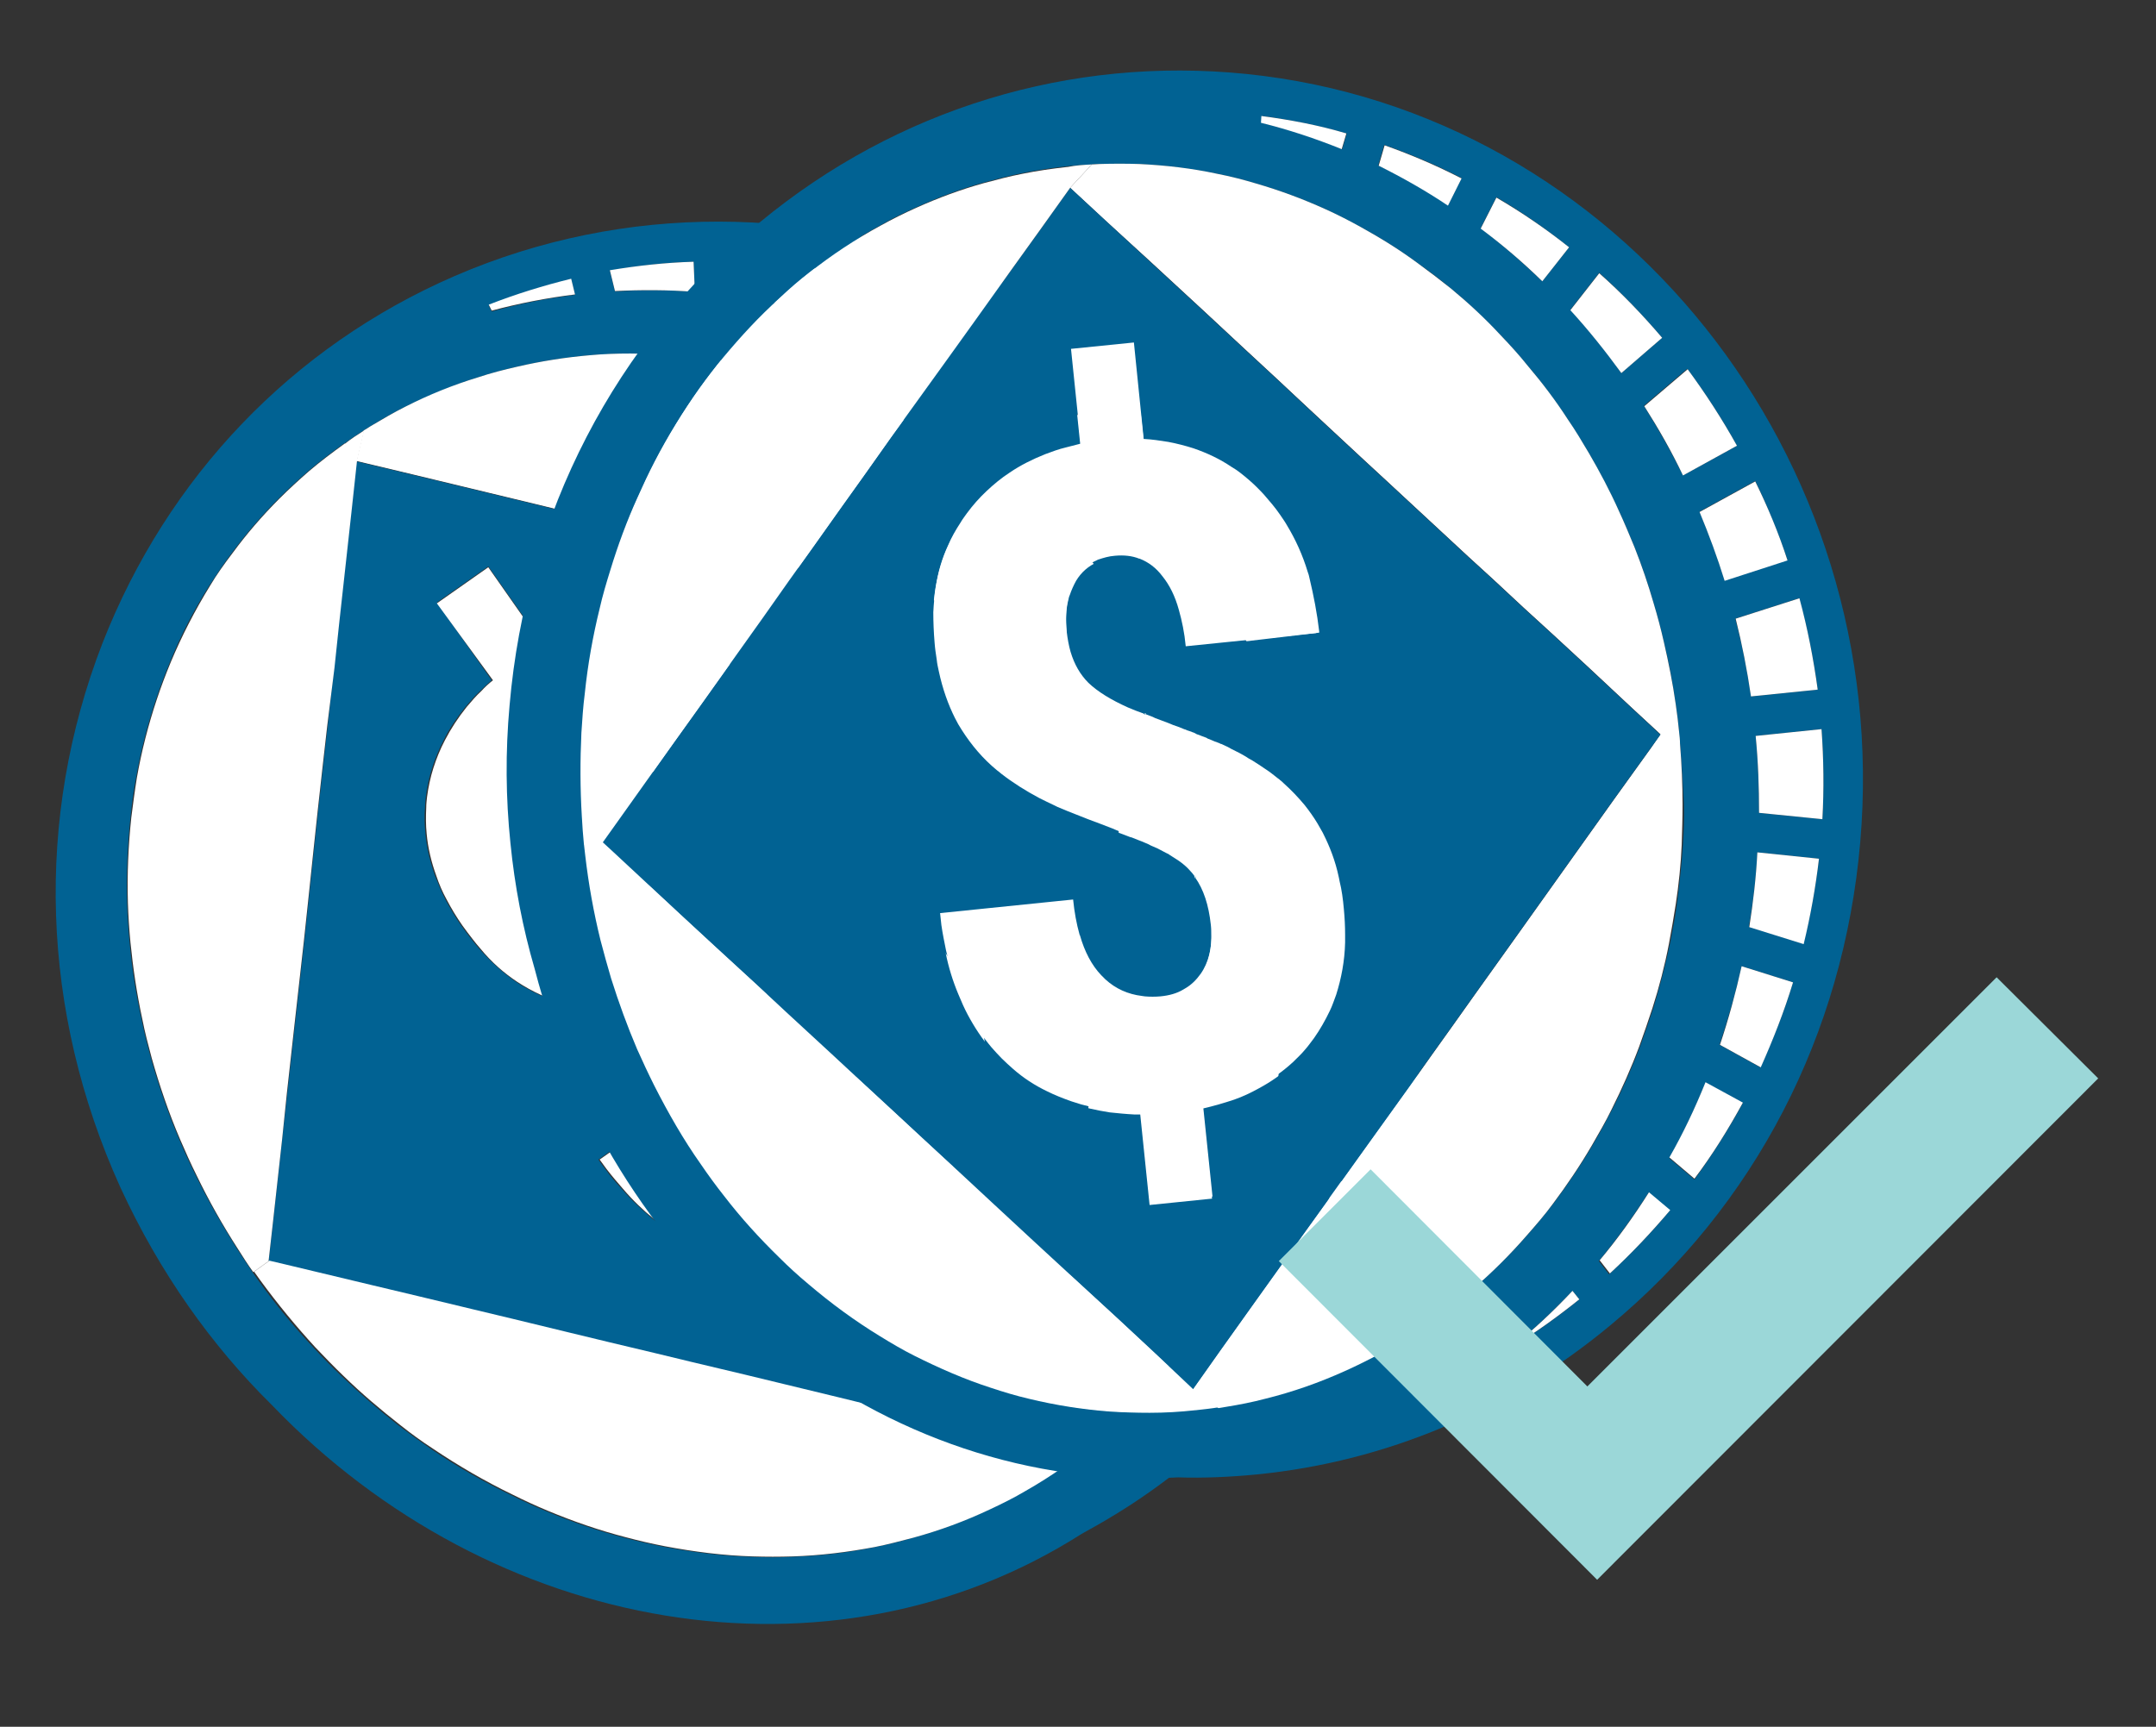 <svg xmlns="http://www.w3.org/2000/svg" width="507.3" height="406.4" viewBox="0 0 507.3 406.4"><rect x="0" y="0" width="507.3" height="406.4" fill="#333333" stroke="none"/><style type="text/css">.st0{fill:#016293;} .st1{fill:#9CBDD8;} .st2{fill:#9BD7D8;} .st3{fill:#016293;stroke:#016293;stroke-width:2.041;stroke-miterlimit:10;} .st4{fill:#FFFFFF;} .st5{fill:#231F20;} .st6{fill:#FFFFFF;stroke:#016293;stroke-width:1.017;stroke-miterlimit:10;} .st7{fill:#FFFFFF;stroke:#016293;stroke-width:1.018;stroke-miterlimit:10;} .st8{fill:#FFFFFF;stroke:#016293;stroke-width:1.021;stroke-miterlimit:10;} .st9{fill:#016293;stroke:#FFFFFF;stroke-width:2;stroke-miterlimit:10;} .st10{fill:#016293;stroke:#FFFFFF;stroke-miterlimit:10;} .st11{fill:#FFFFFF;stroke:#016293;stroke-width:5.018;stroke-miterlimit:10;} .st12{fill:none;stroke:#016293;stroke-width:3;stroke-miterlimit:10;} .st13{fill:#FFFFFF;stroke:#016293;stroke-width:3;stroke-miterlimit:10;} .st14{fill:#FFFFFF;stroke:#231F20;stroke-miterlimit:10;} .st15{fill:none;stroke:#231F20;stroke-miterlimit:10;} .st16{display:none;} .st17{display:inline;fill:#F26F6A;} .st18{fill:none;stroke:#9CBDD8;stroke-width:5.882;stroke-miterlimit:10;} .st19{fill:#FFFFFF;stroke:#9CBDD8;stroke-width:5.882;stroke-miterlimit:10;} .st20{fill:#9CBDD8;stroke:#FFFFFF;stroke-width:5.882;stroke-miterlimit:10;} .st21{clip-path:url(#SVGID_2_);fill:#231F20;} .st22{clip-path:url(#SVGID_2_);fill:#046293;} .st23{clip-path:url(#SVGID_2_);fill:#9CBDD9;} .st24{clip-path:url(#SVGID_2_);fill:#9CD8D9;} .st25{clip-path:url(#SVGID_2_);fill:#FFFFFF;} .st26{clip-path:url(#SVGID_2_);} .st27{fill:#BDC4C9;} .st28{clip-path:url(#SVGID_2_);fill:none;stroke:#FFFFFF;stroke-width:0.809;stroke-miterlimit:10;} .st29{clip-path:url(#SVGID_2_);fill:none;stroke:#FFFFFF;stroke-width:0.453;stroke-miterlimit:10;} .st30{clip-path:url(#SVGID_2_);fill:none;stroke:#FFFFFF;stroke-width:0.535;stroke-miterlimit:10;} .st31{fill:#9CD8D9;} .st32{clip-path:url(#SVGID_4_);} .st33{clip-path:url(#SVGID_4_);fill:none;stroke:#231F20;stroke-width:0.689;stroke-miterlimit:10;} .st34{clip-path:url(#SVGID_4_);fill:none;stroke:#231F20;stroke-width:0.506;stroke-miterlimit:10;} .st35{fill:#066393;} .st36{fill:#9BD7D8;stroke:#016293;stroke-width:18.681;stroke-miterlimit:10;} .st37{fill:#076393;} .st38{fill:none;stroke:#076393;stroke-width:3.504;stroke-miterlimit:10;} .st39{fill:#FFFFFF;stroke:#076393;stroke-width:3.504;stroke-miterlimit:10;} .st40{fill:#076393;stroke:#FFFFFF;stroke-width:3.504;stroke-miterlimit:10;}</style><g id="Logo"><g id="XMLID_9_"><path class="st0" d="M106.9 65c80.8-35 177 4 214.5 87.2 18.7 41.3 20.2 86.7 4.2 127.9-11.3 29.2-30.4 53.7-55.2 71.1-5.1 3.6-10.4 6.8-15.9 9.8-59 37.6-138.6 23.8-190.6-30.4-7.1-7-13.6-14.7-19.5-23.1-6.1-8.7-11.5-18.1-16.1-28.1-18.7-41.3-20.2-86.7-4.2-128 15.3-39.1 44.6-69.8 82.8-86.4zm175.3 69.7l12.9-9.1c-4.4-5.9-9.2-11.5-14.3-16.6l-10.7 11.5c4.2 4.5 8.2 9.2 12.1 14.2zm18.3-1.4l-12.8 9c3.5 5 6.6 10.1 9.5 15.4l13.8-6c-3.2-6.4-6.7-12.6-10.5-18.4zm14.3 26.9l-13.3 5.8c2.6 5.3 4.9 10.8 6.9 16.3l13.1-2.7c-1.8-6.6-4-13-6.7-19.4zm-51.4-46.3l10.6-11.4c-5-4.5-10.3-8.7-15.8-12.5l-7.9 12.7c4.6 3.5 9 7.2 13.1 11.2zm60.3 74.7l-12.4 2.6c1.9 6.2 3.4 12.5 4.5 18.7l11-.1c-.5-7.2-1.5-14.2-3.1-21.2zm-80.9-91.4l7.7-12.3c-6.1-3.8-12.5-7.1-19.1-10l-4.6 12.6c5.5 2.8 10.8 6.1 16 9.7zm84.5 121.9l-10 .1c.8 6.6 1.3 13.1 1.3 19.6l7.6 1.4c.8-7 1.2-14 1.1-21.1zm-108.9-135.9l4.3-11.9c-6.7-2.5-13.4-4.5-20.4-6.1l-1.7 10.9c6.1 2 12 4.4 17.8 7.1zm54.7 69.3l-1.5-2.2c-1.3-1.8-2.6-3.6-4-5.4-3.1-4-6.3-7.9-9.6-11.5-2.1-2.3-4.3-4.6-6.5-6.7-3.3-3.3-6.8-6.4-10.4-9.3-2.4-2-4.9-3.9-7.4-5.7-4.1-3-8.4-5.8-12.7-8.3-2.7-1.6-5.5-3.1-8.3-4.5-4.7-2.4-9.6-4.6-14.5-6.4-3-1.1-6-2.2-9-3.1-5.1-1.6-10.3-2.9-15.5-3.9-3.2-.6-6.3-1-9.4-1.4-5.3-.6-10.7-.9-16-.9-3.2 0-6.4.2-9.5.4-5.8.5-11.5 1.4-17.1 2.7-3.1.7-6.1 1.5-9.2 2.5-5.8 1.8-11.5 4.2-17.1 6.9-2.8 1.4-5.5 2.9-8.2 4.6-.5.3-1 .6-1.6 1-1.6 1-3.1 2-4.6 3.1h-.1c-2.9 2.1-5.7 4.2-8.4 6.5-2.4 2.1-4.7 4.2-6.9 6.4-4 4-7.7 8.3-11.1 12.9-1.9 2.5-3.6 5.1-5.3 7.7-3.6 5.7-6.7 11.7-9.2 17.9-1.2 2.9-2.3 5.8-3.3 8.8-2 6-3.6 12.2-4.7 18.5-.6 3.1-1 6.2-1.3 9.3-.7 6.6-1 13.4-.8 20.1.1 3.1.3 6.2.6 9.3.5 6 1.5 12.1 2.8 18.1.6 3 1.4 6.1 2.2 9.1 1.8 6.4 4 12.9 6.7 19.2 1.2 2.9 2.5 5.7 3.9 8.5 2.8 5.8 6.1 11.5 9.6 17.1l3.7 5.6 1.5 2.1c4 5.6 8.3 10.8 12.9 15.7 2.1 2.3 4.3 4.5 6.6 6.7 4.3 4.1 8.8 8 13.4 11.6 2.5 1.9 5 3.7 7.6 5.5 6 4.1 12.3 7.7 18.7 10.8 2.8 1.4 5.6 2.7 8.5 3.9 6 2.5 12.1 4.6 18.3 6.2 3 .8 6.1 1.5 9.1 2.1 6.9 1.3 13.9 2.2 20.7 2.4 3.1.1 6.2.2 9.4 0 6.5-.2 12.9-.9 19.3-2.2 3-.6 6.1-1.3 9.1-2.2 6.2-1.7 12.2-3.9 18.1-6.7 2.8-1.3 5.6-2.8 8.3-4.3 3.1-1.7 6.1-3.7 9-5.7l4.5-3.3 1.5-1.2c2.5-2 4.8-4 7.1-6.2 4.9-4.6 9.2-9.5 13.1-14.8 1.9-2.5 3.7-5.1 5.4-7.8 3-4.7 5.6-9.6 7.9-14.8 1.3-2.9 2.5-5.8 3.6-8.8 2.1-5.7 3.7-11.5 5-17.5.7-3.1 1.2-6.2 1.7-9.4.8-5.4 1.2-11 1.3-16.5.1-3.2.1-6.3-.1-9.5-.2-5.3-.7-10.7-1.5-16.1-.5-3.1-1.1-6.2-1.7-9.3-1.1-5.1-2.4-10.1-4.1-15.1-.9-3-2-5.9-3.1-8.9-1.7-4.3-3.5-8.6-5.6-12.8-1.4-2.8-2.8-5.6-4.4-8.3-2.1-4.3-4.7-8.4-7.4-12.5zm51.6 97l-6.4-1.2c-.4 6.7-1.1 13.3-2.4 19.7l3.6 1.5c2.2-6.6 4-13.3 5.2-20zm-133.1-176l1.6-10c-6.8-1.1-13.7-1.8-20.6-1.9l.4 8.2c6.2.8 12.5 2 18.6 3.7zm124.8 204.8l-2.4-1c-1.6 6.3-3.6 12.5-5.9 18.5 3.1-5.6 5.9-11.5 8.3-17.5zm-152.9-209.6l-.3-7.1c-6.6.2-13.1.9-19.7 2.1l1.2 4.9c6.3-.4 12.5-.4 18.8.1zm-28.2.7l-.9-3.7c-6.5 1.6-13 3.6-19.4 6.2l.7 1.4c6.4-1.8 13-3.1 19.6-3.9z"/><path class="st4" d="M295.1 125.6l-12.9 9.1c-3.8-5-7.9-9.7-12.1-14.2l10.7-11.5c5.1 5.2 9.9 10.7 14.3 16.6zM287.7 142.3l12.8-9c3.9 5.8 7.4 12 10.5 18.4l-13.8 6c-2.9-5.3-6-10.4-9.5-15.4zM301.5 166l13.3-5.8c2.7 6.3 4.9 12.8 6.7 19.3l-13.1 2.7c-2-5.4-4.3-10.9-6.9-16.2zM274.1 102.5l-10.6 11.4c-4.2-4-8.6-7.7-13.1-11.2l7.9-12.7c5.5 3.8 10.7 8 15.8 12.5zM311.3 191.2l12.4-2.6c1.5 7 2.6 14.1 3.1 21.2l-11 .1c-1.1-6.3-2.6-12.5-4.5-18.7zM250.5 84.9l-7.7 12.3c-5.2-3.6-10.5-6.8-16-9.8l4.6-12.6c6.6 2.9 12.9 6.3 19.1 10.1zM317.3 219.2l10-.1c.1 7.1-.3 14.2-1.2 21.2l-7.6-1.4c0-6.6-.4-13.2-1.2-19.7zM222.7 71.3l-4.3 11.9c-5.8-2.7-11.7-5-17.7-7l1.7-10.9c6.9 1.4 13.7 3.5 20.3 6zM271.6 150.4l-3.6 2.5-8.7-2.1-14.2-3.4-10.4-2.5-9.2-2.2-9.6-2.3-7.7-1.8-9.2-2.2-7.3-1.8-9.1-2.2-6.9-1.7-9.5-2.3-7.7-1.9-10.2-2.5-10.9-2.6-11.5-2.8-17.4-4.2-13.7-3.3-10.9-2.6 1.7-7.2c.5-.3 1-.6 1.6-1 2.7-1.6 5.4-3.2 8.2-4.6 5.5-2.8 11.2-5.1 17.1-6.9 3-1 6.1-1.8 9.2-2.5 5.6-1.3 11.3-2.2 17.1-2.7 3.2-.3 6.4-.4 9.5-.4 5.3 0 10.7.3 16 .9 3.2.4 6.3.8 9.4 1.4 5.2 1 10.4 2.2 15.5 3.9 3 .9 6 1.9 9 3.1 4.9 1.8 9.8 4 14.5 6.4 2.8 1.4 5.6 2.9 8.3 4.5 4.3 2.5 8.6 5.3 12.7 8.3 2.5 1.8 5 3.7 7.4 5.7 3.6 2.9 7 6 10.4 9.3 2.3 2.1 4.4 4.4 6.5 6.7 3.3 3.6 6.6 7.5 9.6 11.5 1.4 1.8 2.7 3.6 4 5.5zM268 152.9l3.6-2.5c.5.7 1 1.4 1.5 2.2 2.7 4 5.3 8.1 7.6 12.3 1.6 2.7 3 5.5 4.4 8.3 2.1 4.2 4 8.5 5.6 12.8 1.1 3 2.2 5.9 3.1 8.9 1.6 5 3 10.1 4.1 15.1.6 3.1 1.2 6.2 1.7 9.3.8 5.4 1.3 10.8 1.5 16.1.1 3.2.2 6.4.1 9.5-.1 5.6-.5 11.1-1.3 16.5-.4 3.2-1 6.3-1.7 9.4-1.2 6-2.9 11.8-5 17.5-1.1 3-2.2 6-3.6 8.8-2.3 5.1-4.9 10-7.9 14.8-1.7 2.7-3.5 5.3-5.4 7.8-3.9 5.3-8.3 10.2-13.1 14.8-2.2 2.1-4.6 4.2-7.1 6.2l-1.5 1.2-7.4-.8 1.2-11.2 1.5-14.1 2.1-19.4 1.3-11.7 1.2-10.8 1.2-10.4 1-9.5 1.1-9.6.8-7.7 1-9.3.9-7.7 1-9.4 1-8.9 1.1-9.8 1.1-9.7 1.2-10.7 1.6-14.8.5-3.5z"/><path class="st0" d="M259.3 150.8l8.7 2.1-.4 3.5-1.6 14.8-1.2 10.7-1.1 9.7-1.1 9.8-1 8.9-1 9.4-.9 7.7-1 9.3-.8 7.7-1.1 9.6-1 9.5-1.2 10.4-1.2 10.8-1.3 11.7-2.1 19.4-1.5 14.1-1.2 11.2-12-2.9-11.5-2.8-16.4-3.9-10.2-2.5-12.8-3.1-9.5-2.3-12.2-2.9-9.1-2.2-10.5-2.5-9.1-2.2-13.6-3.3-9.6-2.3-12.8-3-10.5-2.5-20.9-5-3.4-.8 1-8.9 2.2-19.9 1.2-10.7 1.7-15.3 1.1-9.8 1.2-10.7 1-9.4 1.2-11.4 1-9.4 1.2-10.8 1.1-9.7 1.5-13.6 1.1-10.4 1.6-14.5 1.3-11.8 1.3-12 10.9 2.6 13.7 3.3 17.4 4.2 11.5 2.8 10.9 2.6 10.2 2.5 7.7 1.9 9.5 2.3 6.9 1.7 9.1 2.2 7.3 1.8 9.2 2.2 7.7 1.8 9.6 2.3 9.2 2.2 10.4 2.5 14.2 3.3zm-73.1 20.5l-.2-.3c-2.5-3.5-5.2-6.7-8-9.5-.3-.4-.7-.7-1-1-3-2.8-6.3-5.2-9.7-7.2l-2.7-1.5c-1.8-.9-3.6-1.6-5.5-2.2-1.7-.6-3.3-1-5-1.3-1.6-.3-3.2-.6-4.8-.6-3.3-.3-6.7-.1-10 .6-2 .4-3.9.9-5.9 1.5-1.8.6-3.6 1.3-5.4 2.2l-13.1-18.7-12.1 8.5 12.9 18.3c-.9.8-1.8 1.6-2.7 2.5-1.3 1.2-2.4 2.5-3.5 3.8-2 2.5-3.8 5.1-5.1 7.8-1.1 2.1-2 4.3-2.7 6.5-.7 2.2-1.2 4.4-1.5 6.8-.1.9-.2 1.8-.2 2.6-.2 2-.1 4 .1 6.1.3 3.3 1.1 6.7 2.3 10 .7 1.8 1.5 3.7 2.4 5.5 1.1 2 2.3 4.1 3.7 6.1.8 1.1 1.6 2.2 2.4 3.2.6.8 1.2 1.5 1.8 2.2 2.8 3.2 5.7 5.8 8.6 7.8.9.6 1.8 1.2 2.8 1.7 3.7 2.1 7.7 3.5 11.9 4.3l.5.1.8.1c3.4.6 6.9.8 10.5.7 1.4 0 2.7-.1 4.1-.2.2 0 .5 0 .7-.1l2.5-.3c2.2-.3 4.5-.5 6.8-.9.1 0 .3 0 .4-.1l4.1-.6.8-.1c1.2-.2 2.4-.4 3.7-.6.1 0 .3 0 .4-.1.5-.1 1.1-.2 1.6-.2l1.6-.3c.6-.1 1.1-.1 1.6-.2.6-.1 1.2-.1 1.7-.1.8 0 1.6-.1 2.3-.1h.8c1.1 0 2.1.1 3.1.3 1.1.1 2 .4 2.9.6.5.2 1 .3 1.5.6l.5.5-.1-.3c3.1 1.5 6 4.1 8.6 7.9.4.5.7 1 1 1.5 2.2 3.5 3.1 7 2.8 10.2-.2 1.7-.6 3.3-1.4 4.7l-.3.5c-.9 1.5-2.3 2.9-4 4.1-1 .7-2.1 1.3-3.1 1.8-.2.1-.4.2-.7.3-3.1 1.3-6.2 1.6-9.4.8-.2 0-.5-.1-.7-.2-.2-.1-.4-.1-.7-.2-3-1-6.1-2.9-9-5.8-.1 0-.1-.1-.1-.1-1.8-1.8-3.6-3.9-5.3-6.4l-25.7 18.1c.5.8 1.1 1.5 1.6 2.2 1.2 1.7 2.5 3.2 3.9 4.7 2.3 2.7 4.8 5 7.3 7.1 1.4 1.1 2.8 2.2 4.3 3.1 2.8 1.8 5.7 3.3 8.8 4.4l3.3 1.1c1.2.3 2.4.6 3.6.8 3.1.6 6.2.8 9.4.7 2.1-.1 4.1-.3 6.2-.7 3-.6 6-1.5 9-2.6 1.8-.7 3.6-1.5 5.4-2.5l1.1-.6 12.3 17.5 12.1-8.5-12.2-17.4c2-1.8 3.8-3.6 5.4-5.5 1.4-1.6 2.7-3.3 3.7-5.1 1.8-2.8 3.2-5.8 4.2-8.9.4-1.3.8-2.6 1-4 .2-1.1.4-2.2.5-3.3.3-2.5.3-5 .1-7.5-.1-1.4-.3-2.7-.6-4.1-.8-3.9-2.2-7.9-4.2-11.8-.2-.5-.5-1-.8-1.6-1-1.7-2.1-3.4-3.3-5.1-1.3-1.9-2.7-3.6-4.1-5.2-.2-.3-.4-.5-.6-.7-2.6-2.9-5.3-5.2-8.1-7l-.4-.2c-.7-.4-1.4-.9-2.1-1.2-1.5-.9-3.1-1.6-4.7-2.3-2.2-.9-4.5-1.6-6.9-2.1-.4-.1-.7-.2-1.1-.2-.2 0-.4-.1-.7-.1-1.2-.2-2.5-.4-3.8-.5-1.1-.1-2.3-.2-3.5-.3h-1c-.8 0-1.7-.1-2.5 0-.7 0-1.3 0-2 .1h-1l-1.7.1h-1c-.2 0-.4 0-.6.1-.6.1-1.2.1-1.9.2-.2 0-.4 0-.6.1l-1.4.1c-.2 0-.4 0-.6.1l-1.2.1c-.2 0-.4 0-.6.1l-1.4.2h-.1c-.5.1-1.1.2-1.6.2l-2.2.3-3.3.5-2.4.3h-.2c-.1 0-.2 0-.3.1-1.3.2-2.6.4-3.9.5-4.3.4-7.9.2-10.9-.5-2.6-.7-5-2.1-7.2-4.3-1.1-1-2.1-2.3-3.1-3.7-1.8-2.5-3-4.9-3.6-7.2l-.3-1c-.3-1.3-.4-2.5-.3-3.7.1-2.4.8-4.4 2.3-6.3l.1-.2c.8-1 1.8-1.9 2.9-2.7 1.7-1.2 3.5-2 5.4-2.2h.1c2.1-.3 4.3 0 6.6 1 2.5 1 4.9 2.7 7.3 5.1 1.9 1.8 3.7 4 5.5 6.6l26-18.2z"/><path class="st4" d="M318.3 248.3l6.4 1.2c-1.2 6.7-3 13.4-5.1 19.9l-3.6-1.4c1.2-6.4 1.9-13.1 2.3-19.7zM193.2 63.4l-1.6 10c-6.2-1.6-12.4-2.9-18.7-3.8l-.4-8.2c7 .3 13.9.9 20.7 2zM314 277.3l2.4 1c-2.4 6.1-5.2 11.9-8.3 17.5 2.3-6 4.3-12.2 5.9-18.5zM163.2 61.6l.3 7.1c-6.3-.5-12.6-.5-18.8-.2l-1.2-4.9c6.6-1.1 13.1-1.8 19.7-2zM134.4 65.6l.9 3.7c-6.6.8-13.2 2.1-19.6 3.8l-.7-1.4c6.4-2.5 12.9-4.5 19.4-6.1zM186 171l.2.3-25.8 18.1c-1.8-2.6-3.7-4.8-5.5-6.6-2.4-2.4-4.8-4.1-7.3-5.1-2.3-1-4.5-1.3-6.6-1h-.1c-1.8.2-3.6 1-5.4 2.2-1.2.8-2.1 1.7-2.9 2.7-.1 0-.1.1-.1.2-1.4 1.8-2.2 3.9-2.3 6.3 0 1.2.1 2.4.3 3.7.1.3.2.6.3 1 .7 2.3 1.9 4.7 3.6 7.2 1 1.4 2 2.6 3.1 3.7 2.2 2.2 4.6 3.6 7.2 4.3 3 .8 6.6.9 10.9.5 1.3-.1 2.5-.3 3.9-.5l.5.1-.1-.1h.2c.8-.1 1.6-.3 2.4-.3 1.1-.2 2.2-.4 3.3-.5l2.2-.3 1.6-.2.1.1v-.1c.4 0 .9-.1 1.4-.2l.6-.1c.4-.1.8-.1 1.2-.1l.6-.1c.5-.1.9-.1 1.4-.1l.6-.1 1.9-.2.6-.1h1c.5-.1 1.1-.1 1.7-.1h1c.6 0 1.3-.1 2-.1h3.5c1.2.1 2.4.2 3.5.3 1.3.1 2.5.3 3.8.5.2 0 .4.1.7.1l1.1.2c2.4.5 4.7 1.2 6.9 2.1 1.6.6 3.2 1.4 4.7 2.3l2.1 1.2.4.2c2.8 1.8 5.5 4.2 8.1 7l.6.7c1.4 1.6 2.7 3.3 4.1 5.2 1.2 1.7 2.3 3.4 3.3 5.1.3.5.6 1 .8 1.6 2 3.9 3.4 7.9 4.2 11.8l.6 4.1c.2 2.5.2 5-.1 7.5-.1 1.1-.3 2.2-.5 3.3-.3 1.4-.6 2.7-1 4-1 3.1-2.4 6.1-4.2 8.9-1.1 1.7-2.3 3.4-3.7 5.1-1.6 1.9-3.4 3.7-5.4 5.5l12.2 17.4-12.1 8.5-12.3-17.5c-.4.2-.8.4-1.1.6-1.8.9-3.6 1.8-5.4 2.5-3 1.2-6 2.1-9 2.6-2.1.4-4.2.7-6.2.7-3.2.2-6.3 0-9.4-.7-1.2-.2-2.4-.5-3.6-.8-1.1-.3-2.2-.7-3.3-1.1-3-1.1-5.9-2.6-8.8-4.4-1.5-.9-2.9-2-4.3-3.1-2.5-2-5-4.4-7.3-7.1-1.3-1.5-2.6-3-3.9-4.7l-1.6-2.2 25.7-18.1c1.8 2.5 3.5 4.6 5.3 6.4.1 0 .1.1.1.1 2.9 2.9 5.9 4.8 9 5.8.2.1.4.1.7.2l.7.2c3.2.8 6.3.5 9.4-.8.2-.1.4-.2.7-.3 1.1-.5 2.1-1.1 3.1-1.8 1.7-1.2 3-2.6 4-4.1l.3-.5c.8-1.4 1.3-3 1.4-4.7.3-3.2-.6-6.7-2.8-10.2l-1-1.5c-2.7-3.8-5.5-6.4-8.6-7.9-.1-.1-.2-.1-.4-.2l-1.5-.6c-.9-.3-1.8-.5-2.9-.6-1-.1-2-.2-3.1-.3h-.8c-.8 0-1.5 0-2.3.1-.6 0-1.2.1-1.7.1s-1.1.1-1.6.2l-1.6.3c-.5.1-1 .1-1.6.2-.1 0-.3 0-.4.1l-3.7.6c-.3.1-.5.1-.8.1-1.4.2-2.8.4-4.1.6-.1 0-.2.1-.4.1-2.3.4-4.6.6-6.8.9l-2.5.3-.7.1c-1.4.1-2.8.2-4.1.2-3.6.1-7.2-.1-10.5-.7l-.8-.1-.5-.1c-4.2-.8-8.1-2.2-11.9-4.3-.9-.5-1.9-1.1-2.8-1.7-3-2-5.9-4.5-8.6-7.8-.6-.7-1.2-1.4-1.8-2.2-.8-1-1.6-2.1-2.4-3.2-1.4-2-2.6-4-3.7-6.1-1-1.8-1.8-3.7-2.4-5.5-1.2-3.3-2-6.6-2.3-10-.2-2-.2-4-.1-6.1 0-.9.1-1.7.2-2.6.3-2.3.8-4.6 1.5-6.8s1.6-4.4 2.7-6.5c1.4-2.7 3.1-5.3 5.1-7.8 1.1-1.3 2.2-2.6 3.5-3.8.8-.9 1.7-1.7 2.7-2.5l-13.2-18.1 12.1-8.5 13.1 18.7c1.8-.9 3.6-1.6 5.4-2.2 2-.7 3.9-1.2 5.9-1.5 3.3-.7 6.7-.8 10-.6 1.6.1 3.2.3 4.8.6 1.7.3 3.3.8 5 1.3 1.9.6 3.7 1.4 5.5 2.2.9.5 1.9 1 2.7 1.5 3.4 1.9 6.6 4.3 9.7 7.2.4.3.7.7 1 1 2.9 2.6 5.5 5.8 8 9.3zM169.8 206.4z"/><path class="st0" d="M189 235.6l.1.3-.5-.5c.2.1.3.1.4.2z"/><path class="st4" d="M85.7 101.3l-1.7 7.2-1.3 12-1.3 11.8-1.6 14.5-1.1 10.4-1.7 13.6-1.1 9.7-1.2 10.8-1 9.4-1.2 11.4-1 9.4-1.2 10.7-1.1 9.8-1.7 15.3-1.1 10.7-2.2 19.9-1 8.9-3.6 2.6c-1.3-1.8-2.5-3.7-3.7-5.6-3.6-5.6-6.8-11.3-9.6-17.1-1.4-2.8-2.7-5.7-3.9-8.5-2.7-6.3-4.9-12.8-6.7-19.2-.8-3-1.6-6-2.2-9.1-1.3-6-2.2-12.1-2.8-18.1-.3-3.1-.5-6.2-.6-9.3-.2-6.8.1-13.5.8-20.1.4-3.1.8-6.2 1.3-9.3 1.1-6.3 2.7-12.5 4.7-18.5 1-3 2.1-5.9 3.3-8.8 2.6-6.2 5.7-12.2 9.2-17.9 1.6-2.7 3.4-5.2 5.3-7.7 3.3-4.5 7-8.8 11.1-12.9 2.2-2.2 4.5-4.3 6.9-6.4 2.7-2.3 5.5-4.4 8.4-6.5h.1c1.4-1.1 2.9-2.1 4.5-3.1zM247.4 341.1l7.4.8-4.5 3.3c-3 2.1-6 4-9 5.7-2.7 1.6-5.5 3-8.3 4.3-5.9 2.8-11.9 5-18.1 6.7-3 .8-6.1 1.6-9.1 2.2-6.4 1.2-12.8 2-19.3 2.2-3.1.1-6.2.1-9.4 0-6.9-.2-13.8-1.1-20.7-2.4-3.1-.6-6.1-1.3-9.1-2.1-6.2-1.6-12.3-3.7-18.3-6.2-2.9-1.2-5.7-2.5-8.5-3.9-6.4-3.1-12.6-6.7-18.7-10.8-2.6-1.7-5.1-3.5-7.6-5.5-4.6-3.6-9.1-7.4-13.4-11.6-2.2-2.1-4.4-4.4-6.6-6.7-4.5-4.9-8.8-10.1-12.9-15.7l-1.5-2.1 3.6-2.6 3.4.8 20.9 5 10.5 2.5 12.9 3.1 9.6 2.3 13.6 3.3 9.1 2.2 10.5 2.5 9.1 2.2 12.2 2.9 9.5 2.3 12.8 3.1 10.2 2.5 16.4 3.9 11.5 2.8 11.8 3zM159.9 207.8l.1.1-.5-.1c.2.1.3.1.4 0z"/></g><g id="XMLID_10_"><path class="st0" d="M293.2 17.4c87.6 8.9 152.4 90.1 144.5 180.9-3.9 45.1-24.8 85.5-58.9 113.7-24.1 20-52.8 32-83 35-6.2.6-12.4.9-18.6.7-69.8 3.9-132.6-47-151.4-119.7-2.8-9.6-4.7-19.5-5.7-29.6-1.1-10.6-1.2-21.4-.2-32.4 3.9-45.1 24.8-85.5 58.9-113.7 32.3-26.7 73-39.1 114.4-34.9zm118.8 146.5l15.7-1.6c-1-7.3-2.4-14.5-4.4-21.5l-15 4.8c1.6 6 2.8 12.1 3.7 18.3zm16.6 7.7l-15.5 1.6c.6 6.1.8 12.1.8 18.1l14.9 1.5c.4-7.1.3-14.2-.2-21.2zm-.6 30.5l-14.5-1.5c-.3 5.9-1 11.8-2 17.5l12.8 4c1.7-6.5 2.9-13.2 3.7-20zm-22.2-65.5l14.8-4.8c-2.2-6.4-4.7-12.6-7.6-18.6l-13.1 7.2c2.2 5.3 4.2 10.7 5.9 16.2zm16.1 94.6l-12.1-3.8c-1.4 6.3-3.2 12.5-5.2 18.5l9.6 5.3c3-6.5 5.6-13.1 7.7-20zm-25.9-119.3l12.7-7c-3.5-6.3-7.4-12.3-11.7-18.1l-10.2 8.7c3.3 5.3 6.4 10.7 9.2 16.4zm14.1 147.7l-8.8-4.8c-2.5 6.1-5.3 12.1-8.5 17.8l5.9 5c4.2-5.8 8-11.8 11.4-18zm-28.6-171.8l9.6-8.3c-4.6-5.4-9.5-10.5-14.8-15.3l-6.8 8.7c4.3 4.8 8.3 9.7 12 14.9zm13.8 87.2c-.1-.9-.2-1.8-.2-2.6-.2-2.2-.5-4.5-.8-6.6-.7-5-1.6-9.9-2.8-14.7-.7-3.1-1.5-6.1-2.4-9.1-1.3-4.5-2.8-8.9-4.5-13.2-1.2-2.9-2.4-5.8-3.7-8.6-2.1-4.6-4.5-9.1-7-13.5-1.6-2.7-3.3-5.4-5-8-2.9-4.4-6.1-8.7-9.5-12.7-2-2.4-4.1-4.8-6.3-7.1-3.7-3.9-7.6-7.6-11.7-11-2.5-2.1-5-4-7.6-5.8-4.3-3.2-8.8-6-13.5-8.6-2.8-1.5-5.6-3-8.5-4.3-5.3-2.4-10.7-4.4-16.2-6-3-.9-6.1-1.7-9.2-2.3-6-1.2-12.1-2-18.3-2.3-3.1-.1-6.2-.1-9.4 0-.6 0-1.2 0-1.8.1-1.8.1-3.7.2-5.5.4h-.1c-3.6.4-7.1.9-10.5 1.6-3.1.6-6.1 1.4-9.1 2.2-5.5 1.5-10.8 3.5-15.9 5.8-2.9 1.3-5.7 2.6-8.4 4.2-5.9 3.2-11.5 6.9-16.8 11.1-2.5 1.9-4.8 3.9-7.1 6.1-4.7 4.3-9.1 8.9-13.1 13.8-2 2.4-3.9 4.9-5.7 7.4-3.9 5.4-7.4 11.2-10.5 17.2-1.4 2.7-2.8 5.6-4 8.4-2.5 5.5-4.6 11.3-6.4 17.1-.9 3-1.8 6-2.5 9-1.6 6.5-2.8 13.2-3.5 20-.4 3.1-.6 6.2-.8 9.3-.4 6.4-.3 13 .1 19.6.1 2.2.3 4.4.5 6.7l.3 2.6c.8 6.8 2 13.5 3.6 20 .7 3.1 1.6 6.1 2.5 9 1.7 5.7 3.8 11.3 6.1 16.6 1.2 2.9 2.6 5.7 4 8.5 3.3 6.5 6.9 12.8 11 18.6 1.8 2.6 3.6 5.1 5.5 7.5 4 5.1 8.3 9.9 12.9 14.4 2.2 2.2 4.6 4.3 6.9 6.3 5.4 4.5 11 8.7 16.9 12.3 2.7 1.7 5.4 3.2 8.1 4.6 5.8 3 11.8 5.5 17.9 7.5 2.9 1 6 1.8 9 2.6 6.2 1.5 12.6 2.5 19 3 3.1.2 6.2.3 9.4.3 3.5 0 7.1-.2 10.7-.6h.1c1.9-.2 3.7-.4 5.5-.7l1.8-.3c3.1-.5 6.2-1.2 9.2-1.9 6.5-1.6 12.7-3.8 18.7-6.5 2.9-1.3 5.7-2.7 8.5-4.2 4.9-2.6 9.6-5.7 14.1-9 2.5-1.9 5-3.9 7.4-6 4.6-3.9 8.9-8.2 12.9-12.8 2.1-2.4 4.1-4.8 6.1-7.4 3.3-4.4 6.4-9 9.2-13.8 1.6-2.7 3.1-5.5 4.6-8.4 2.4-4.7 4.6-9.7 6.5-14.8 1.1-3 2.1-6 3.1-9 1.5-5 2.8-10 3.9-15.2.6-3.1 1.2-6.2 1.6-9.3.6-4.6 1.1-9.2 1.4-14 .2-3.1.3-6.2.2-9.4-.2-4.4-.5-9.2-.9-14.1zm-2.4 109.9l-5-4.2c-3.6 5.6-7.5 11-11.7 16.1l2.4 3.1c5.2-4.8 10-9.8 14.3-15zm-30-218.7l6.3-8c-5.4-4.3-11.1-8.3-17.1-11.8l-3.7 7.3c5.1 3.9 9.9 8.1 14.5 12.5zm8.7 239.6l-1.6-2c-4.5 4.7-9.2 9.2-14.2 13.2 5.4-3.3 10.7-7 15.8-11.2zm-30.9-257.5l3.2-6.4c-5.8-3-11.9-5.6-18.2-7.8l-1.4 4.8c5.7 2.8 11.2 5.9 16.4 9.4zm-24.9-13.2l1.1-3.7c-6.5-1.8-13.1-3.2-19.9-4.1l-.1 1.6c6.4 1.5 12.7 3.6 18.9 6.2z"/><path class="st4" d="M427.7 162.3l-15.7 1.6c-.9-6.2-2.1-12.3-3.6-18.3l15-4.8c1.9 7 3.3 14.2 4.3 21.5zM413.1 173.2l15.5-1.6c.5 7 .6 14.1.2 21.2l-14.9-1.5c0-6-.2-12-.8-18.1zM413.5 200.6l14.5 1.5c-.8 6.8-2 13.5-3.6 20.1l-12.8-4c.9-5.8 1.6-11.6 1.9-17.6zM420.6 131.9l-14.8 4.8c-1.7-5.5-3.7-10.9-5.9-16.2l13.1-7.2c2.9 5.9 5.5 12.1 7.6 18.6zM409.8 227.4l12.1 3.8c-2.1 6.9-4.7 13.5-7.6 20l-9.6-5.3c2-6 3.7-12.2 5.1-18.5zM408.7 104.9l-12.7 7c-2.7-5.7-5.8-11.1-9.1-16.3l10.2-8.7c4.2 5.7 8.1 11.7 11.6 18zM401.3 254.7l8.8 4.8c-3.4 6.2-7.1 12.2-11.4 17.9l-5.9-5c3.2-5.6 6-11.5 8.5-17.7zM391.1 79.5l-9.6 8.3c-3.8-5.2-7.7-10.1-12-14.8l6.8-8.7c5.3 4.7 10.2 9.8 14.8 15.2zM395.1 172.4l-4.4.4-6.6-6.1-10.7-10-7.9-7.3-7-6.4-7.2-6.7-5.8-5.3-6.9-6.4-5.5-5.1-6.9-6.4-5.2-4.8-7.1-6.6-5.8-5.4-7.7-7.2-8.2-7.6-8.7-8.1-13.1-12.1-10.4-9.5-8.2-7.6 5.1-5.5 1.8-.1c3.2-.1 6.3-.1 9.4 0 6.2.3 12.3 1 18.3 2.3 3.1.6 6.2 1.4 9.2 2.3 5.5 1.6 10.9 3.6 16.2 6 2.9 1.3 5.8 2.8 8.5 4.3 4.7 2.6 9.2 5.4 13.5 8.6 2.6 1.9 5.1 3.8 7.6 5.8 4.1 3.4 8 7 11.7 11 2.2 2.3 4.3 4.6 6.3 7.1 3.4 4 6.6 8.2 9.5 12.7 1.8 2.6 3.4 5.3 5 8 2.5 4.3 4.9 8.8 7 13.5 1.3 2.8 2.5 5.7 3.7 8.6 1.7 4.3 3.2 8.7 4.5 13.2.9 3 1.7 6 2.4 9.1 1.1 4.8 2.1 9.7 2.8 14.7.3 2.1.6 4.4.8 6.6zM390.7 172.8l4.4-.4c.1.9.2 1.7.2 2.6.4 4.9.6 9.7.6 14.4 0 3.1-.1 6.2-.2 9.4-.2 4.7-.7 9.4-1.4 14-.5 3.1-1 6.2-1.6 9.3-1 5.2-2.3 10.2-3.9 15.2-1 3-2 6-3.1 9-1.9 5.1-4.1 10-6.5 14.8-1.4 2.9-3 5.6-4.6 8.4-2.8 4.8-5.9 9.4-9.2 13.8-1.9 2.6-4 5-6.1 7.4-4 4.6-8.3 8.9-12.9 12.8-2.4 2.1-4.9 4.1-7.4 6-4.5 3.3-9.2 6.4-14.1 9-2.8 1.5-5.6 2.9-8.5 4.2-6 2.7-12.2 4.9-18.7 6.5-3 .8-6.1 1.4-9.2 1.9l-1.8.3-6.1-4.3 6.5-9.2 8.2-11.5 11.3-15.8 6.9-9.6 6.3-8.8 6.1-8.5 5.6-7.8 5.6-7.9 4.5-6.3 5.4-7.6 4.5-6.3 5.5-7.7 5.2-7.3 5.7-8 5.7-8 6.2-8.7 8.7-12.1 2.2-3.2z"/><path class="st0" d="M384.1 166.8l6.6 6.1-2.1 2.9-8.7 12.1-6.2 8.7-5.7 8-5.7 8-5.2 7.3-5.5 7.7-4.5 6.3-5.4 7.6-4.5 6.3-5.6 7.9-5.6 7.8-6.1 8.5-6.3 8.8-6.9 9.6-11.3 15.8-8.2 11.5-6.5 9.2-9-8.4-8.7-8.1-12.4-11.4-7.7-7.1-9.6-8.9-7.1-6.6-9.2-8.5-6.9-6.4-7.9-7.3-6.9-6.4-10.3-9.5-7.2-6.7-9.8-9-7.9-7.3-15.7-14.6-2.6-2.4 5.2-7.3 11.6-16.3 6.3-8.8 8.9-12.5 5.7-8 6.2-8.8 5.5-7.7 6.6-9.3 5.5-7.7 6.3-8.9 5.7-7.9 8-11.1 6.1-8.5 8.5-11.9 6.9-9.6 7-9.8 8.2 7.6 10.4 9.6 13.1 12.1 8.7 8.1 8.2 7.6 7.7 7.2 5.8 5.4 7.1 6.6 5.2 4.8 6.9 6.4 5.5 5.1 6.9 6.4 5.8 5.3 7.2 6.7 7 6.4 7.9 7.3 10.7 10zm-73.7-17.9v-.3c-.5-4.3-1.2-8.4-2.3-12.1-.1-.5-.2-.9-.4-1.4-1.3-4-2.9-7.6-4.9-11-.5-.9-1.1-1.8-1.7-2.6-1.1-1.6-2.4-3.2-3.7-4.6-1.2-1.3-2.4-2.5-3.7-3.6-1.3-1.1-2.5-2.1-3.9-2.9-2.8-1.9-5.8-3.3-9-4.4-1.9-.6-3.8-1.2-5.9-1.5-1.9-.3-3.8-.6-5.8-.7l-2.4-22.8-14.8 1.5 2.3 22.3c-1.2.3-2.4.5-3.5.9-1.7.4-3.3 1-4.9 1.6-3 1.2-5.8 2.6-8.3 4.3-2 1.3-3.8 2.7-5.5 4.4-1.7 1.6-3.2 3.3-4.6 5.2-.5.7-1.1 1.5-1.5 2.2-1.1 1.7-2.1 3.5-2.9 5.3-1.4 3.1-2.3 6.3-2.9 9.8-.3 1.9-.5 3.9-.6 6-.1 2.3 0 4.7.3 7.1.1 1.4.3 2.7.5 4 .1.9.3 1.9.5 2.8.9 4.2 2.1 7.8 3.8 11 .5 1 1 1.9 1.6 2.8 2.2 3.6 5 6.8 8.3 9.5l.4.3.6.5c2.7 2.1 5.6 4 8.9 5.7 1.2.7 2.4 1.2 3.7 1.8l.6.3 2.4 1c2.1.9 4.2 1.7 6.4 2.5.1.1.2.1.3.1l3.9 1.5c.3.1.5.2.7.3 1.1.4 2.3.8 3.5 1.3l.4.1 1.5.6c.5.2 1.1.4 1.5.6.5.2 1 .4 1.5.7l1.6.7 2.1 1.1c.2.1.5.2.7.4.9.6 1.8 1.1 2.6 1.7.8.6 1.6 1.3 2.2 2 .4.4.7.8 1 1.2l.2.7v-.3c2 2.8 3.2 6.5 3.7 11.1.1.6.1 1.2.1 1.8.2 4.1-.7 7.6-2.6 10.3-1 1.4-2.2 2.6-3.6 3.4l-.5.3c-1.5.9-3.4 1.4-5.4 1.6-1.3.1-2.5.1-3.6 0-.2 0-.5 0-.7-.1-3.3-.4-6.2-1.7-8.6-3.9-.2-.1-.4-.3-.5-.5l-.5-.5c-2.2-2.4-3.9-5.5-5-9.4 0-.1 0-.1-.1-.2-.7-2.4-1.2-5.2-1.5-8.2l-31.3 3.2.3 2.8c.3 2.1.6 4.1 1.1 6 .7 3.5 1.7 6.7 3 9.8.7 1.7 1.4 3.3 2.2 4.8 1.6 3 3.4 5.7 5.5 8.2.8.9 1.5 1.7 2.4 2.6.9.9 1.8 1.7 2.7 2.5 2.4 2 5 3.7 7.9 5.2 1.8.9 3.8 1.7 5.8 2.4 2.9.9 5.9 1.6 9.1 2.1 1.9.2 3.9.4 5.9.5h1.3l2.2 21.3 14.7-1.5-2.2-21.2c2.6-.6 5-1.3 7.4-2.1 2-.7 3.9-1.6 5.7-2.6 3-1.6 5.7-3.5 8-5.7 1-.9 2-1.9 2.9-3 .7-.9 1.4-1.7 2.1-2.7 1.5-2 2.7-4.2 3.7-6.4.5-1.2 1-2.5 1.5-3.8 1.2-3.8 2-7.9 2.1-12.3v-1.8c0-2-.1-4-.3-6.1-.2-2.3-.6-4.5-1-6.5 0-.3-.1-.6-.2-1-.8-3.8-2.1-7.1-3.6-10.1l-.2-.4-1.2-2.1c-.9-1.5-1.9-2.9-3-4.3-1.5-1.9-3.2-3.7-5-5.2-.3-.3-.6-.5-.8-.7-.2-.1-.4-.3-.5-.4-1-.8-2-1.6-3.1-2.3-.9-.7-1.9-1.3-2.9-1.9-.3-.2-.6-.4-.9-.5l-2.2-1.3-1.8-.9-.9-.5-1.5-.7c-.2-.1-.3-.2-.5-.2-.1-.1-.3-.1-.5-.2s-.4-.2-.6-.2c-.6-.2-1.2-.5-1.7-.7l-.6-.3c-.4-.2-.8-.4-1.3-.5-.2-.1-.4-.2-.6-.2-.4-.2-.8-.4-1.1-.5-.2-.1-.4-.2-.5-.2-.4-.2-.9-.4-1.3-.5h-.1l-1.5-.6c-.7-.3-1.4-.6-2.1-.8-1-.4-2.1-.8-3.2-1.2l-2.2-.9c-.1 0-.1 0-.2-.1l-.3-.1c-1.3-.4-2.5-.9-3.6-1.4-4-1.7-7-3.7-9.3-5.8-2-1.9-3.4-4.3-4.2-7.3-.5-1.4-.8-3-.9-4.7-.3-3.1-.2-5.8.4-8.1.1-.3.1-.7.3-1 .4-1.2.9-2.3 1.5-3.4 1.2-2 2.9-3.5 5-4.4l.2-.1c1.2-.5 2.5-.8 3.9-.9 2.1-.2 4 0 5.8.7h.1c2 .8 3.8 2.1 5.3 4.1 1.6 2.1 2.9 4.7 3.9 8 .7 2.5 1.3 5.3 1.6 8.5l31.4-3.7z"/><path class="st4" d="M388 280.6l5 4.2c-4.4 5.2-9.1 10.2-14.2 14.9l-2.4-3.1c4.1-4.9 8-10.3 11.6-16zM369.2 58.2l-6.3 8c-4.6-4.5-9.4-8.6-14.5-12.4l3.7-7.3c6 3.5 11.7 7.4 17.1 11.7zM370 303.8l1.6 2c-5.1 4.1-10.4 7.9-15.8 11.2 5-4 9.7-8.4 14.2-13.2zM343.9 42l-3.2 6.4c-5.2-3.5-10.7-6.6-16.3-9.4l1.4-4.8c6.2 2.2 12.3 4.8 18.1 7.8zM316.8 31.4l-1.1 3.7c-6.2-2.5-12.5-4.6-19-6.2l.1-1.6c6.9.9 13.6 2.2 20 4.1zM310.4 148.6v.3l-31.4 3.2c-.3-3.2-.9-6-1.6-8.5-.9-3.3-2.2-5.9-3.9-8-1.5-2-3.3-3.3-5.3-4.1 0-.1-.1 0-.1 0-1.7-.7-3.7-.9-5.8-.7-1.4.1-2.7.5-3.9.9-.1 0-.1 0-.2.1-2.1.9-3.8 2.3-5 4.4-.6 1-1.1 2.1-1.5 3.4-.1.3-.2.6-.3 1-.6 2.3-.7 5-.4 8.1.2 1.7.5 3.3.9 4.7.9 3 2.3 5.4 4.2 7.3 2.2 2.1 5.3 4 9.3 5.8 1.2.5 2.4 1 3.6 1.4l.4.3v-.2c.1 0 .1 0 .2.1.7.3 1.5.5 2.2.9l3.2 1.2c.7.3 1.4.6 2.1.8l1.5.6.1.1v-.1c.4.2.9.4 1.3.5.2.1.4.1.5.2.4.1.8.3 1.1.5l.6.2c.4.2.8.3 1.3.5.2.1.4.1.6.3.6.2 1.2.5 1.7.7l.6.2c.1.1.3.1.5.2s.3.2.5.2l1.5.7.9.5 1.8.9c.7.4 1.5.8 2.2 1.3l.9.5c1 .6 2 1.3 2.9 1.9 1.1.7 2.1 1.5 3.1 2.3.2.1.4.3.5.4.3.2.6.5.8.7 1.8 1.6 3.5 3.4 5 5.2 1.1 1.4 2.1 2.8 3 4.3l1.2 2.1.2.4c1.5 3 2.8 6.3 3.6 10.1.1.3.1.6.2 1 .5 2 .8 4.2 1 6.5.2 2.1.3 4.1.3 6.1v1.8c-.1 4.4-.9 8.5-2.1 12.3-.5 1.3-.9 2.6-1.5 3.8-1.1 2.3-2.3 4.4-3.7 6.4-.7.9-1.3 1.8-2.1 2.7-.9 1.1-1.9 2-2.9 3-2.4 2.2-5.1 4.1-8 5.7-1.8 1-3.7 1.9-5.7 2.6-2.3.9-4.8 1.6-7.4 2.1l2.2 21.2-14.7 1.5-2.2-21.3h-1.3c-2-.1-4-.2-5.9-.5-3.2-.4-6.2-1.1-9.1-2.1-2-.7-4-1.5-5.8-2.4-2.9-1.4-5.5-3.1-7.9-5.2-.9-.8-1.8-1.6-2.7-2.5-.8-.8-1.6-1.7-2.4-2.6-2.1-2.5-3.9-5.2-5.5-8.2-.8-1.5-1.6-3.1-2.2-4.8-1.2-3-2.2-6.3-3-9.8-.4-2-.8-3.9-1.1-6-.1-.9-.2-1.8-.3-2.8l31.3-3.2c.3 3 .8 5.7 1.5 8.2 0 .1 0 .1.1.2 1.1 3.9 2.8 7.1 5 9.4l.5.5.5.5c2.4 2.2 5.3 3.5 8.6 3.9l.7.1c1.2.1 2.4.1 3.6 0 2.1-.2 3.9-.7 5.4-1.6l.5-.3c1.4-.8 2.6-2 3.6-3.4 1.9-2.7 2.7-6.1 2.6-10.3l-.1-1.8c-.5-4.6-1.7-8.3-3.7-11.1 0-.1-.1-.2-.2-.3-.3-.5-.7-.8-1-1.2-.6-.7-1.4-1.3-2.2-2-.8-.6-1.6-1.2-2.6-1.7-.2-.1-.4-.3-.7-.4-.7-.4-1.3-.7-2.1-1.1-.5-.2-1-.5-1.6-.7-.5-.2-1-.4-1.5-.7l-1.5-.6-1.5-.6-.4-.1c-1.2-.4-2.4-.8-3.5-1.3l-.7-.3-3.9-1.5-.3-.1c-2.2-.8-4.3-1.7-6.4-2.5l-2.4-1-.6-.3c-1.3-.6-2.5-1.2-3.7-1.8-3.2-1.7-6.2-3.6-8.9-5.7l-.6-.5-.4-.3c-3.3-2.7-6-5.9-8.3-9.5-.6-.9-1.1-1.8-1.6-2.8-1.6-3.2-2.9-6.8-3.8-11-.2-.9-.4-1.8-.5-2.8-.2-1.3-.4-2.6-.5-4-.2-2.4-.3-4.8-.3-7.1.1-2.1.3-4.1.6-6 .5-3.5 1.5-6.8 2.9-9.8.8-1.9 1.8-3.6 2.9-5.3.4-.7 1-1.5 1.5-2.2 1.4-1.9 2.9-3.6 4.6-5.2 1.7-1.6 3.5-3.1 5.5-4.4 2.5-1.7 5.3-3.1 8.3-4.3 1.6-.6 3.2-1.2 4.9-1.6l3.5-.9-2.3-22.3 14.8-1.5 2.3 22.7c2 .1 3.9.4 5.8.7 2.1.4 4 .9 5.9 1.5 3.2 1.1 6.2 2.5 9 4.4 1.4.8 2.6 1.8 3.9 2.9 1.3 1.1 2.5 2.3 3.7 3.6 1.3 1.5 2.6 3 3.7 4.6.6.9 1.2 1.7 1.7 2.6 2 3.3 3.7 7 4.9 11 .2.5.3.9.4 1.4 1 4.2 1.8 8.3 2.3 12.6zM278.9 171.5z"/><path class="st0" d="M281.4 206.4v.3l-.2-.7c0 .2.1.3.2.4z"/><path class="st4" d="M256.9 38.7l-5.1 5.5-7 9.8-6.9 9.6-8.5 11.9-6.1 8.5-8 11.1-5.7 7.9-6.3 8.9-5.5 7.7-6.6 9.3-5.5 7.7-6.2 8.8-5.7 8-8.9 12.5-6.3 8.8-11.6 16.3-5.2 7.3-4.4.5c-.2-2.2-.4-4.5-.5-6.7-.4-6.6-.4-13.2-.1-19.6.2-3.1.4-6.2.8-9.3.7-6.8 1.9-13.5 3.5-20 .7-3.1 1.6-6.1 2.5-9 1.8-5.9 3.9-11.6 6.4-17.1 1.3-2.9 2.6-5.7 4-8.4 3.1-6 6.7-11.8 10.5-17.2 1.8-2.5 3.7-5 5.7-7.4 4.1-4.9 8.4-9.6 13.1-13.8 2.3-2.1 4.7-4.1 7.1-6.1 5.3-4.2 10.9-7.9 16.8-11.1 2.7-1.5 5.5-2.9 8.4-4.2 5.1-2.3 10.5-4.3 15.9-5.8 3-.8 6-1.6 9.1-2.2 3.4-.7 6.9-1.2 10.5-1.6h.1c2-.4 3.8-.5 5.7-.6zM280.7 326.9l6.1 4.3c-1.8.3-3.7.5-5.5.7h-.1c-3.6.4-7.2.6-10.7.6-3.1 0-6.3-.1-9.4-.3-6.5-.5-12.8-1.5-19-3-3-.7-6-1.6-9-2.6-6.2-2-12.1-4.6-17.9-7.5-2.8-1.4-5.5-3-8.1-4.6-5.9-3.6-11.5-7.7-16.9-12.3-2.4-2-4.7-4.1-6.9-6.3-4.6-4.5-8.9-9.2-12.9-14.4-1.9-2.4-3.8-5-5.5-7.5-4.1-5.8-7.7-12.1-11-18.6-1.4-2.8-2.7-5.6-4-8.5-2.3-5.4-4.3-10.9-6.1-16.6-.9-3-1.7-6-2.5-9-1.6-6.5-2.8-13.1-3.6-20l-.3-2.6 4.4-.5 2.6 2.4 15.7 14.6 7.9 7.3 9.8 9 7.2 6.7 10.3 9.5 6.9 6.4 7.9 7.3 6.9 6.4 9.2 8.5 7.1 6.6 9.6 8.9 7.7 7.1 12.4 11.4 8.7 8.1 9 8.5zM269.6 167.9v.2l-.4-.3c.2 0 .3.1.4.1z"/></g><path class="st2" d="M322.5 275.2l51 51.1 96.3-96.3 23.9 23.8-117.9 118-74.9-75z"/></g></svg>